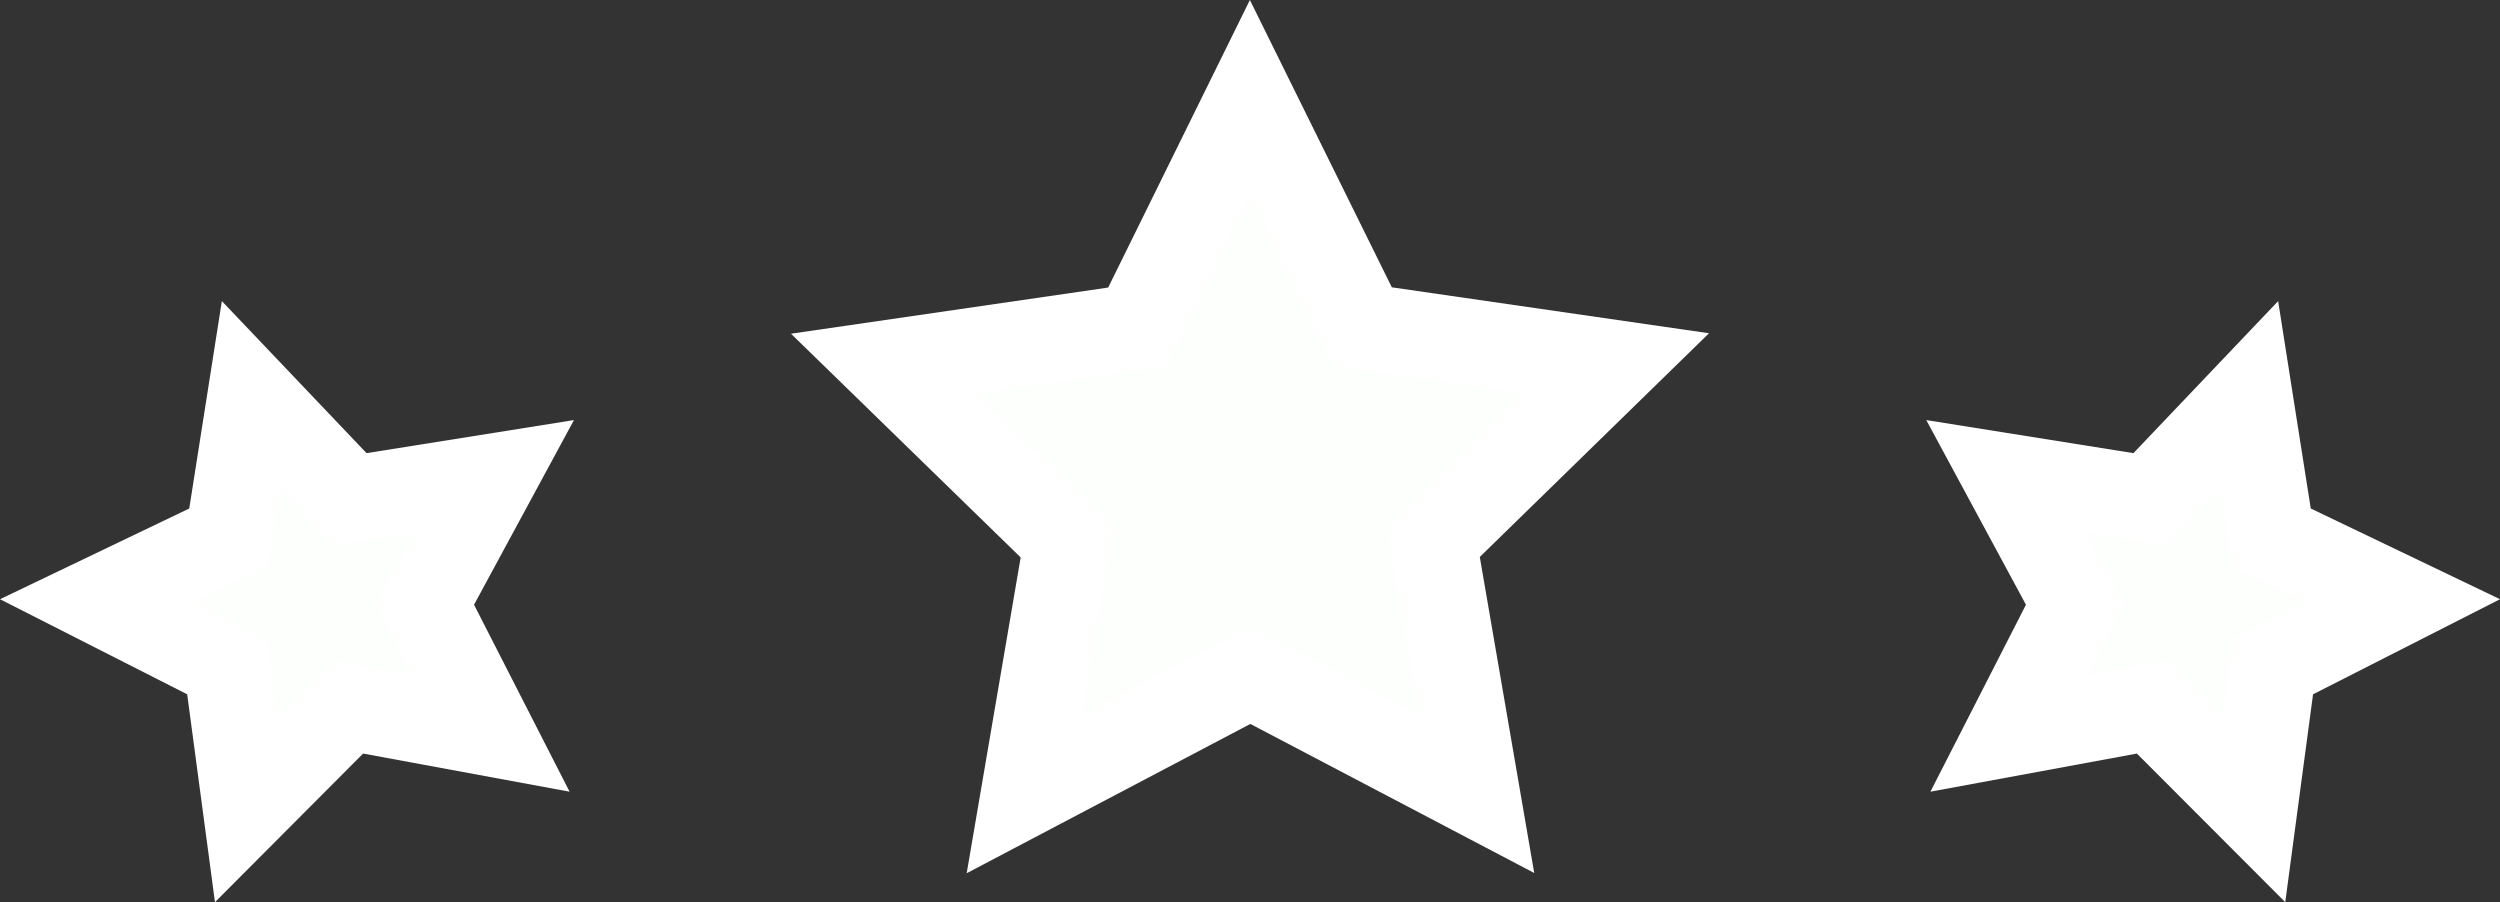 <svg xmlns="http://www.w3.org/2000/svg" viewBox="0 0 108.85 39.28"><rect x="0" y="0" width="108.85" height="39.28" fill="#333333" stroke="none"/><defs><style>.a{fill:#fff;}.b{fill:#fdfffc;}</style></defs><title>logoStars</title><polygon class="a" points="54.42 0 60.6 12.51 74.41 14.51 64.43 24.25 66.8 38.01 54.44 31.52 42.09 38.02 44.44 24.27 34.44 14.53 48.25 12.52 54.42 0"/><polygon class="b" points="54.44 27.28 47.07 31.16 48.47 22.95 42.51 17.15 50.74 15.95 54.42 8.48 58.11 15.94 66.35 17.13 60.39 22.95 61.81 31.15 54.44 27.28"/><polygon class="a" points="99.19 13.11 100.61 22.14 108.85 26.09 100.71 30.23 99.5 39.28 93.04 32.81 84.05 34.47 88.21 26.33 83.87 18.29 92.89 19.73 99.19 13.11"/><polygon class="b" points="94.31 28.77 90.85 29.4 92.45 26.28 90.78 23.19 94.25 23.74 96.67 21.2 97.21 24.67 100.38 26.18 97.25 27.77 96.79 31.25 94.31 28.77"/><polygon class="a" points="9.66 13.11 8.24 22.14 0 26.09 8.15 30.23 9.36 39.28 15.81 32.81 24.8 34.47 20.64 26.33 24.99 18.29 15.96 19.73 9.66 13.11"/><polygon class="b" points="11.61 27.77 8.48 26.18 11.64 24.67 12.19 21.2 14.61 23.74 18.07 23.19 16.4 26.28 18 29.4 14.55 28.77 12.07 31.25 11.61 27.77"/></svg>